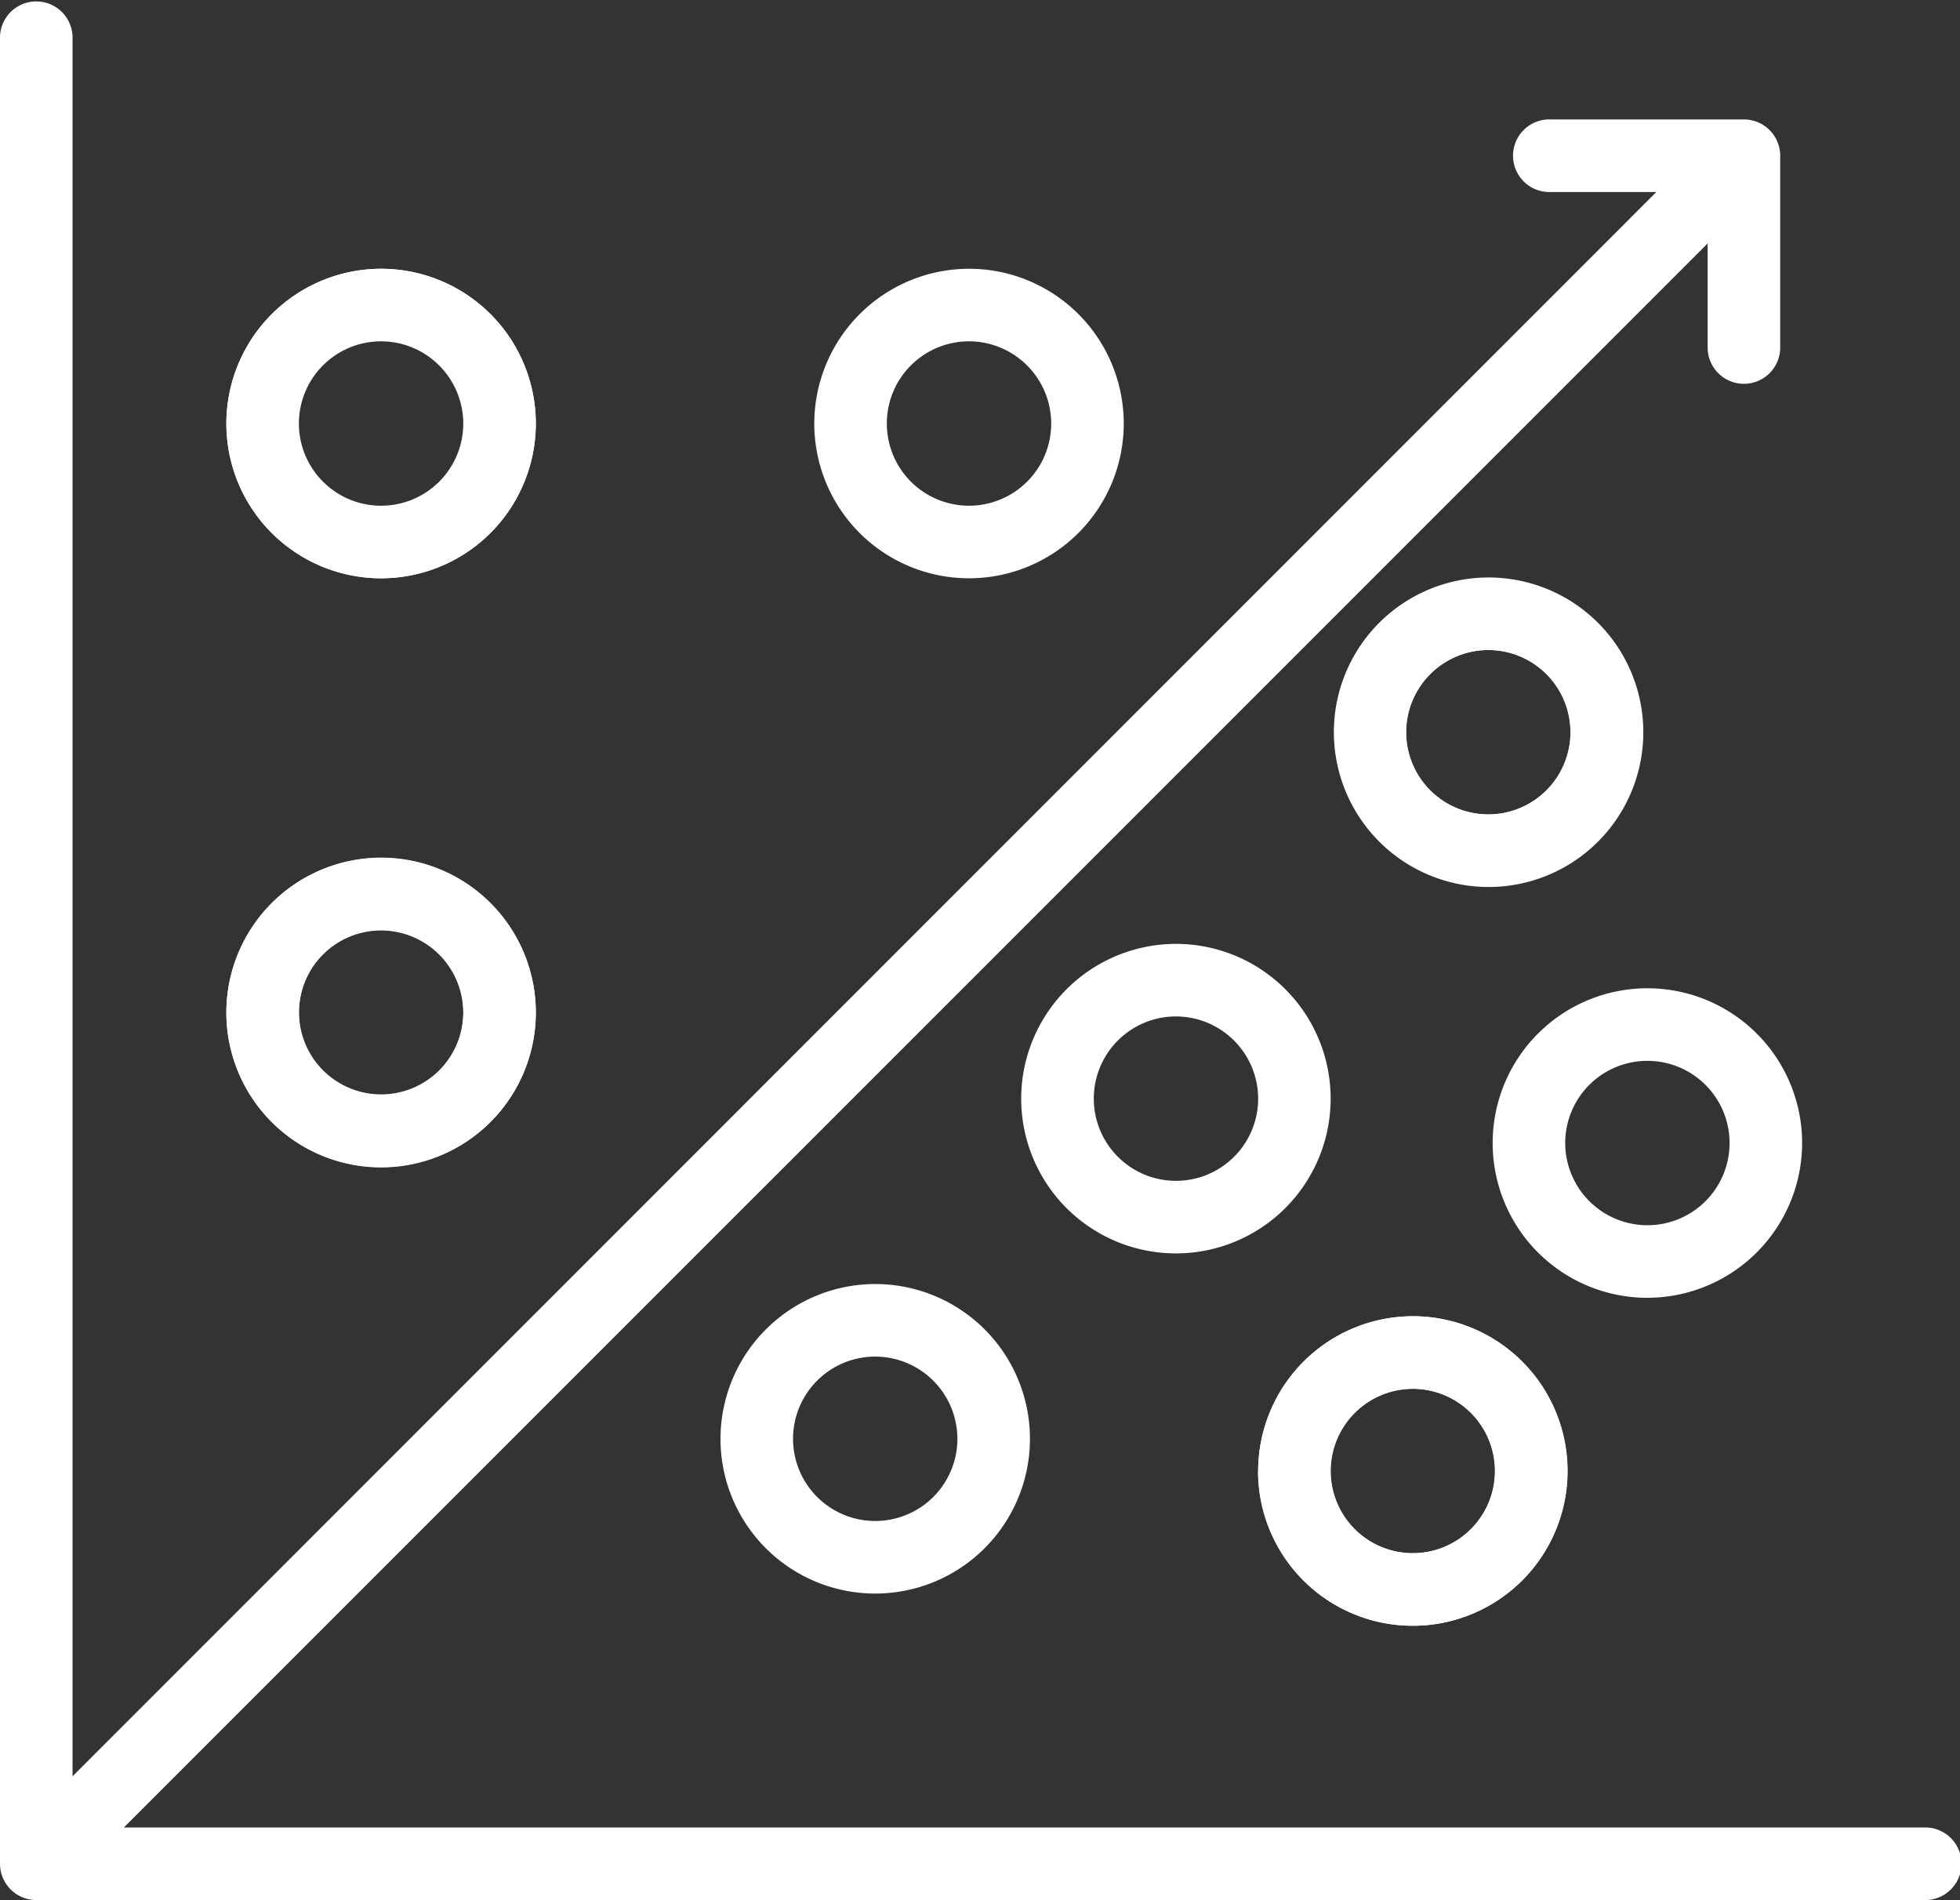 <svg xmlns="http://www.w3.org/2000/svg" width="31.744" height="30.766" viewBox="0 0 31.744 30.766"><rect x="0" y="0" width="31.744" height="30.766" fill="#333333" stroke="none"/><g transform="translate(-49.868 -62.237)"><path d="M51.043,62.824a.588.588,0,0,0-1.175,0V92.416a.588.588,0,0,0,.588.588H81.024a.588.588,0,1,0,0-1.175H51.874l25.651-25.65v1.709a.588.588,0,0,0,1.175,0V64.759a.588.588,0,0,0-.588-.588H74.985a.588.588,0,1,0,0,1.175h1.709L51.043,91Z" transform="translate(0)" fill="#fff"/><g transform="translate(53.534 66.589)"><path d="M65.463,83.26a2.506,2.506,0,1,0,2.506-2.506A2.509,2.509,0,0,0,65.463,83.26Zm3.837,0a1.331,1.331,0,1,1-1.331-1.331A1.333,1.333,0,0,1,69.3,83.26Zm9.036,10.932a2.506,2.506,0,1,0,2.506-2.506A2.509,2.509,0,0,0,78.336,94.193Zm3.838,0a1.331,1.331,0,1,1-1.331-1.331A1.333,1.333,0,0,1,82.174,94.193ZM85.9,90.765A2.506,2.506,0,1,0,83.4,88.259,2.509,2.509,0,0,0,85.9,90.765Zm0-3.837a1.331,1.331,0,1,1-1.331,1.331A1.332,1.332,0,0,1,85.9,86.927Zm-3.729,13.294a2.506,2.506,0,1,0,2.506-2.506A2.509,2.509,0,0,0,82.174,100.222Zm2.506-1.331a1.331,1.331,0,1,1-1.331,1.331A1.332,1.332,0,0,1,84.68,98.891Z" transform="translate(-65.463 -80.754)" fill="#fff"/><path d="M99.513,137.617a2.506,2.506,0,1,0,2.506-2.506A2.509,2.509,0,0,0,99.513,137.617Zm3.837,0a1.331,1.331,0,1,1-1.331-1.331A1.333,1.333,0,0,1,103.35,137.617Zm13.681-4.789a2.506,2.506,0,1,0-2.506,2.506A2.509,2.509,0,0,0,117.031,132.827Zm-3.837,0a1.331,1.331,0,1,1,1.331,1.331A1.333,1.333,0,0,1,113.194,132.827Z" transform="translate(-91.51 -118.671)" fill="#fff"/><path d="M74.985,83.26a2.506,2.506,0,1,0,2.506-2.506A2.509,2.509,0,0,0,74.985,83.26Zm3.837,0a1.331,1.331,0,1,1-1.331-1.331A1.333,1.333,0,0,1,78.822,83.26ZM65.463,92.8a2.506,2.506,0,1,0,2.506-2.506A2.509,2.509,0,0,0,65.463,92.8Zm3.837,0a1.331,1.331,0,1,1-1.331-1.331A1.333,1.333,0,0,1,69.3,92.8Z" transform="translate(-65.463 -80.754)" fill="#fff"/><path d="M65.463,83.26a2.506,2.506,0,1,0,2.506-2.506A2.509,2.509,0,0,0,65.463,83.26Zm4.66,0a2.154,2.154,0,1,1-2.154-2.154A2.156,2.156,0,0,1,70.123,83.26Z" transform="translate(-65.463 -80.754)" fill="#fff"/><path d="M146.946,108.886a1.684,1.684,0,1,0-1.684-1.684A1.685,1.685,0,0,0,146.946,108.886Zm0-3.015a1.331,1.331,0,1,1-1.331,1.331A1.332,1.332,0,0,1,146.946,105.872Z" transform="translate(-126.506 -99.698)" fill="#fff"/><g transform="translate(16.711 16.961)"><path d="M136.559,155.422a2.506,2.506,0,1,0,2.506-2.506A2.509,2.509,0,0,0,136.559,155.422Zm2.506-2.154a2.154,2.154,0,1,1-2.154,2.154A2.156,2.156,0,0,1,139.065,153.269Z" transform="translate(-136.559 -152.916)" fill="#fff"/><path d="M141.742,159.783a1.684,1.684,0,1,0-1.684-1.684A1.685,1.685,0,0,0,141.742,159.783Zm0-3.015a1.331,1.331,0,1,1-1.331,1.331A1.332,1.332,0,0,1,141.742,156.769Z" transform="translate(-139.236 -155.593)" fill="#fff"/></g><g transform="translate(0 9.535)"><path d="M65.463,123.826a2.506,2.506,0,1,0,2.506-2.506A2.509,2.509,0,0,0,65.463,123.826Zm4.66,0a2.154,2.154,0,1,1-2.154-2.154A2.156,2.156,0,0,1,70.123,123.826Z" transform="translate(-65.463 -121.32)" fill="#fff"/><path d="M68.963,126.5a1.684,1.684,0,1,0,1.684-1.684A1.685,1.685,0,0,0,68.963,126.5Zm3.015,0a1.331,1.331,0,1,1-1.331-1.331A1.333,1.333,0,0,1,71.978,126.5Z" transform="translate(-68.14 -123.997)" fill="#fff"/></g></g></g></svg>